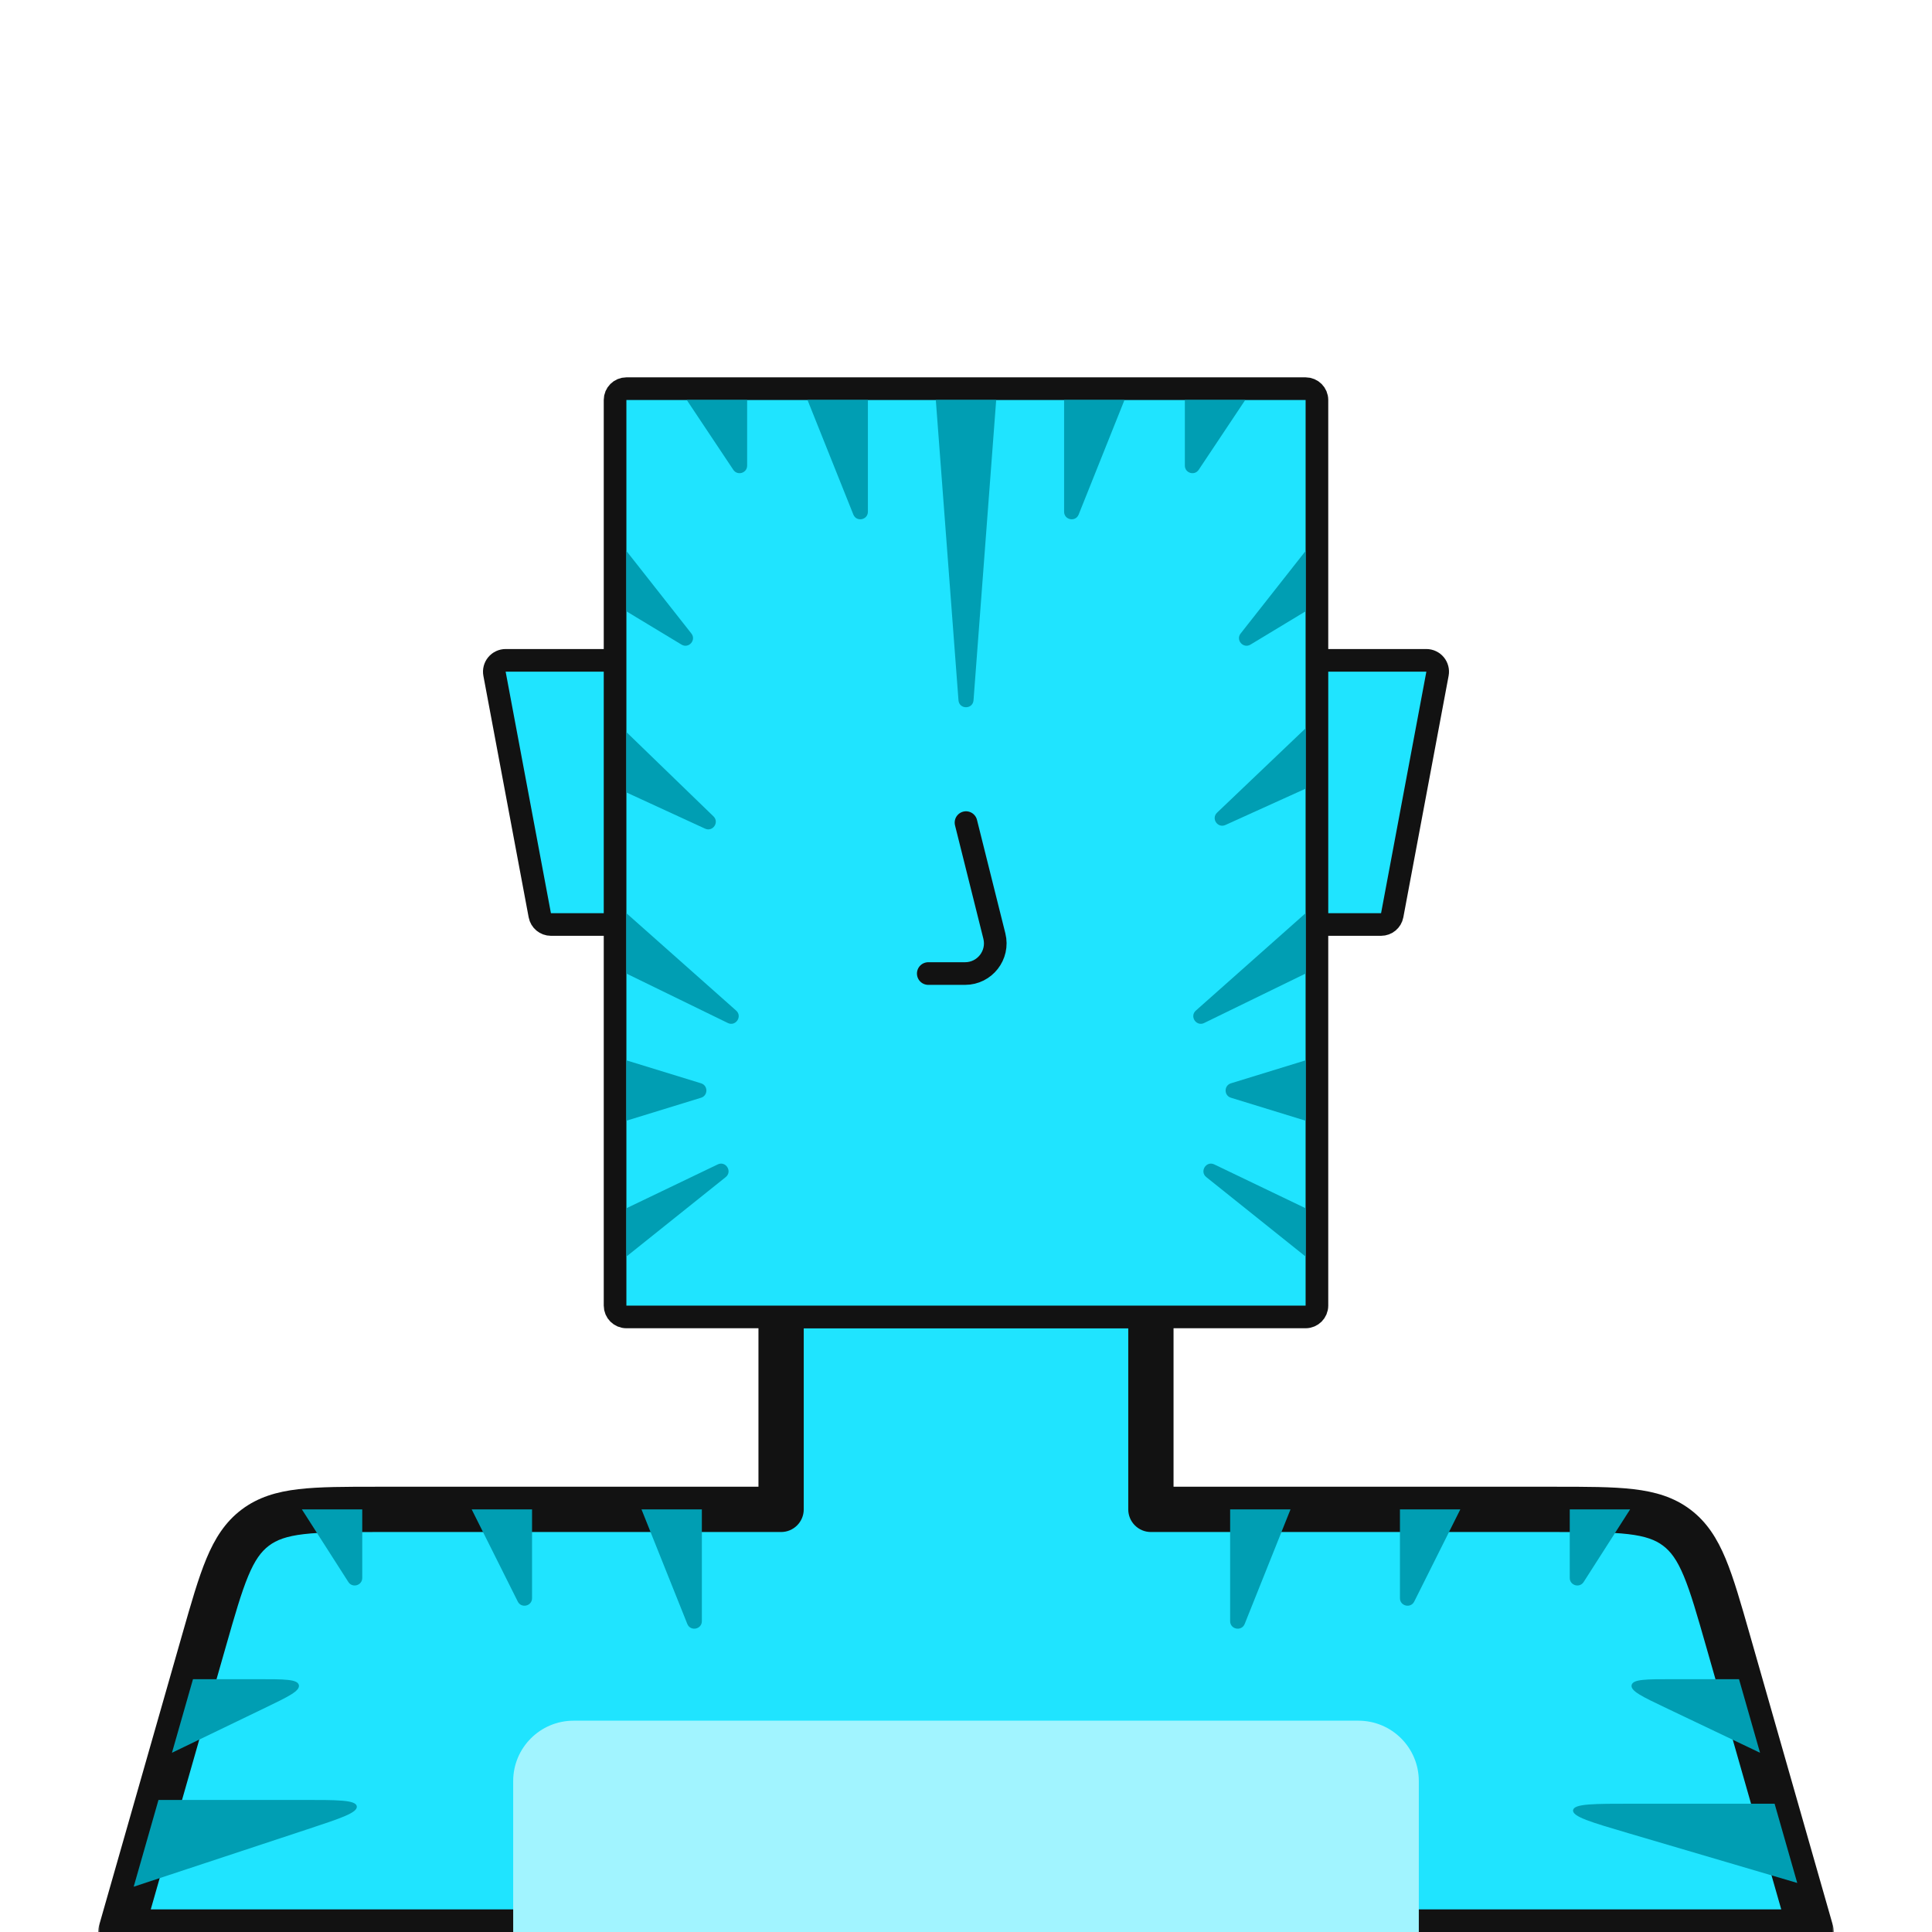 <svg width="512" height="512" viewBox="0 0 512 512" fill="none" xmlns="http://www.w3.org/2000/svg">
<g clip-path="url(#clip0_524_3223)">
<mask id="path-1-outside-1_524_3223" maskUnits="userSpaceOnUse" x="26" y="340" width="460" height="178" fill="black">
<rect fill="white" x="26" y="340" width="460" height="178"/>
<path fill-rule="evenodd" clip-rule="evenodd" d="M305 346H207V400H100.206C82.78 400 74.067 400 67.65 404.84C61.234 409.679 58.841 418.057 54.053 434.813L32 512H480L457.947 434.813C453.159 418.057 450.766 409.679 444.349 404.84C437.933 400 429.22 400 411.794 400H305V346Z"/>
</mask>
<path fill-rule="evenodd" clip-rule="evenodd" d="M305 346H207V400H100.206C82.78 400 74.067 400 67.65 404.84C61.234 409.679 58.841 418.057 54.053 434.813L32 512H480L457.947 434.813C453.159 418.057 450.766 409.679 444.349 404.84C437.933 400 429.22 400 411.794 400H305V346Z" fill="#1FE4FF"/>
<path d="M207 346V340C203.686 340 201 342.686 201 346H207ZM305 346H311C311 342.686 308.314 340 305 340V346ZM207 400V406C210.314 406 213 403.314 213 400H207ZM67.65 404.84L71.264 409.63L71.264 409.63L67.65 404.84ZM54.053 434.813L48.284 433.165V433.165L54.053 434.813ZM32 512L26.231 510.352C25.714 512.162 26.076 514.11 27.21 515.613C28.344 517.116 30.117 518 32 518V512ZM480 512V518C481.883 518 483.656 517.116 484.79 515.613C485.924 514.11 486.286 512.162 485.769 510.352L480 512ZM457.947 434.813L452.178 436.462L457.947 434.813ZM444.349 404.84L440.736 409.63L444.349 404.84ZM305 400H299C299 403.314 301.686 406 305 406V400ZM207 352H305V340H207V352ZM213 400V346H201V400H213ZM100.206 406H207V394H100.206V406ZM71.264 409.63C73.309 408.087 75.927 407.1 80.498 406.564C85.227 406.01 91.35 406 100.206 406V394C91.636 394 84.689 393.99 79.101 394.646C73.355 395.32 68.408 396.753 64.037 400.05L71.264 409.63ZM59.822 436.462C62.255 427.946 63.947 422.061 65.779 417.667C67.55 413.419 69.218 411.173 71.264 409.63L64.037 400.05C59.667 403.346 56.93 407.709 54.703 413.049C52.538 418.242 50.639 424.924 48.284 433.165L59.822 436.462ZM37.769 513.648L59.822 436.462L48.284 433.165L26.231 510.352L37.769 513.648ZM480 506H32V518H480V506ZM452.178 436.462L474.231 513.648L485.769 510.352L463.716 433.165L452.178 436.462ZM440.736 409.63C442.782 411.173 444.45 413.419 446.221 417.667C448.053 422.061 449.745 427.946 452.178 436.462L463.716 433.165C461.361 424.924 459.462 418.242 457.297 413.049C455.07 407.709 452.333 403.346 447.963 400.05L440.736 409.63ZM411.794 406C420.65 406 426.773 406.01 431.502 406.564C436.073 407.1 438.691 408.087 440.736 409.63L447.963 400.05C443.592 396.753 438.645 395.32 432.899 394.646C427.311 393.99 420.364 394 411.794 394V406ZM305 406H411.794V394H305V406ZM299 346V400H311V346H299Z" fill="#121212" mask="url(#path-1-outside-1_524_3223)"/>
<path d="M136 472C136 463.163 143.163 456 152 456H360C368.837 456 376 463.163 376 472V512H136V472Z" fill="#A1F4FF"/>
<path d="M416 400H432L419.685 419.243C418.607 420.926 416 420.163 416 418.165V400Z" fill="#009EB3"/>
<path d="M371 400H387L374.789 424.422C373.845 426.31 371 425.638 371 423.528V400Z" fill="#009EB3"/>
<path d="M326 400H342L329.857 430.358C329.039 432.402 326 431.817 326 429.615V400Z" fill="#009EB3"/>
<path d="M42 477L35.429 500L81.413 484.798C90.354 481.842 94.824 480.364 94.553 478.682C94.282 477 89.574 477 80.157 477H42Z" fill="#009EB3"/>
<path d="M476.286 499L470.286 478H432.733C422.334 478 417.134 478 416.887 479.714C416.64 481.429 421.628 482.898 431.603 485.837L476.286 499Z" fill="#009EB3"/>
<path d="M466.429 464.5L460.857 445H443.195C436.231 445 432.749 445 432.397 446.559C432.045 448.118 435.188 449.616 441.475 452.611L466.429 464.5Z" fill="#009EB3"/>
<path d="M51.143 445L45.571 464.5L70.237 452.603C76.449 449.607 79.555 448.109 79.2 446.554C78.844 445 75.396 445 68.5 445H51.143Z" fill="#009EB3"/>
<path d="M134 175C133.108 175 132.261 175.397 131.691 176.084C131.122 176.771 130.887 177.676 131.051 178.553L143.051 242.553C143.317 243.972 144.556 245 146 245H167C168.657 245 170 243.657 170 242V178C170 176.343 168.657 175 167 175H134Z" fill="#1FE4FF" stroke="#121212" stroke-width="6" stroke-linecap="round" stroke-linejoin="round"/>
<path d="M378 175C378.892 175 379.739 175.397 380.309 176.084C380.878 176.771 381.113 177.676 380.949 178.553L368.949 242.553C368.683 243.972 367.444 245 366 245H345C343.343 245 342 243.657 342 242V178C342 176.343 343.343 175 345 175H378Z" fill="#1FE4FF" stroke="#121212" stroke-width="6" stroke-linecap="round" stroke-linejoin="round"/>
<path d="M166 103C164.343 103 163 104.343 163 106V346C163 347.657 164.343 349 166 349H346C347.657 349 349 347.657 349 346V106C349 104.343 347.657 103 346 103H166Z" fill="#1FE4FF" stroke="#121212" stroke-width="6" stroke-linecap="round" stroke-linejoin="round"/>
<path d="M96 400H80L92.316 419.243C93.393 420.926 96 420.163 96 418.165V400Z" fill="#009EB3"/>
<path d="M198 106H182L194.336 124.504C195.434 126.15 198 125.373 198 123.394V106Z" fill="#009EB3"/>
<path d="M230 106H214L226.143 136.358C226.961 138.402 230 137.817 230 135.615V106Z" fill="#009EB3"/>
<path d="M141 400H125L137.211 424.422C138.155 426.31 141 425.638 141 423.528V400Z" fill="#009EB3"/>
<path d="M264 106H248L254.006 185.575C254.192 188.041 257.808 188.041 257.994 185.575L264 106Z" fill="#009EB3"/>
<path d="M186 400H170L182.143 430.358C182.961 432.402 186 431.817 186 429.615V400Z" fill="#009EB3"/>
<path d="M330 106H314V123.394C314 125.373 316.566 126.15 317.664 124.504L330 106Z" fill="#009EB3"/>
<path d="M298 106H282V135.615C282 137.817 285.039 138.402 285.857 136.358L298 106Z" fill="#009EB3"/>
<path d="M189.076 216.343L166 194V210L186.848 219.597C188.892 220.538 190.692 217.909 189.076 216.343Z" fill="#009EB3"/>
<path d="M183.215 167.878L166 146V162L180.609 170.827C182.513 171.977 184.591 169.626 183.215 167.878Z" fill="#009EB3"/>
<path d="M185.787 287.088L166 281V297L185.787 290.912C187.67 290.332 187.67 287.668 185.787 287.088Z" fill="#009EB3"/>
<path d="M326.213 287.088L346 281V297L326.213 290.912C324.33 290.332 324.33 287.668 326.213 287.088Z" fill="#009EB3"/>
<path d="M322.537 215.363L346 193V209L324.743 218.632C322.691 219.562 320.907 216.917 322.537 215.363Z" fill="#009EB3"/>
<path d="M328.785 167.878L346 146V162L331.391 170.827C329.487 171.977 327.409 169.626 328.785 167.878Z" fill="#009EB3"/>
<path d="M195.08 267.808L166 242V258L192.876 271.102C194.967 272.121 196.82 269.353 195.08 267.808Z" fill="#009EB3"/>
<path d="M192.313 311.95L166 333V320.2L190.198 308.585C192.343 307.555 194.171 310.463 192.313 311.95Z" fill="#009EB3"/>
<path d="M316.92 267.808L346 242V258L319.124 271.102C317.033 272.121 315.18 269.353 316.92 267.808Z" fill="#009EB3"/>
<path d="M319.687 311.95L346 333V320.2L321.802 308.585C319.657 307.555 317.829 310.463 319.687 311.95Z" fill="#009EB3"/>
<path d="M256 218L263.515 248.06C264.777 253.109 260.958 258 255.754 258H246" stroke="#121212" stroke-width="6" stroke-linecap="round" stroke-linejoin="round"/>
</g>
<defs>
<clipPath id="clip0_524_3223">
<rect width="512" height="512" fill="white"/>
</clipPath>
</defs>
</svg>
